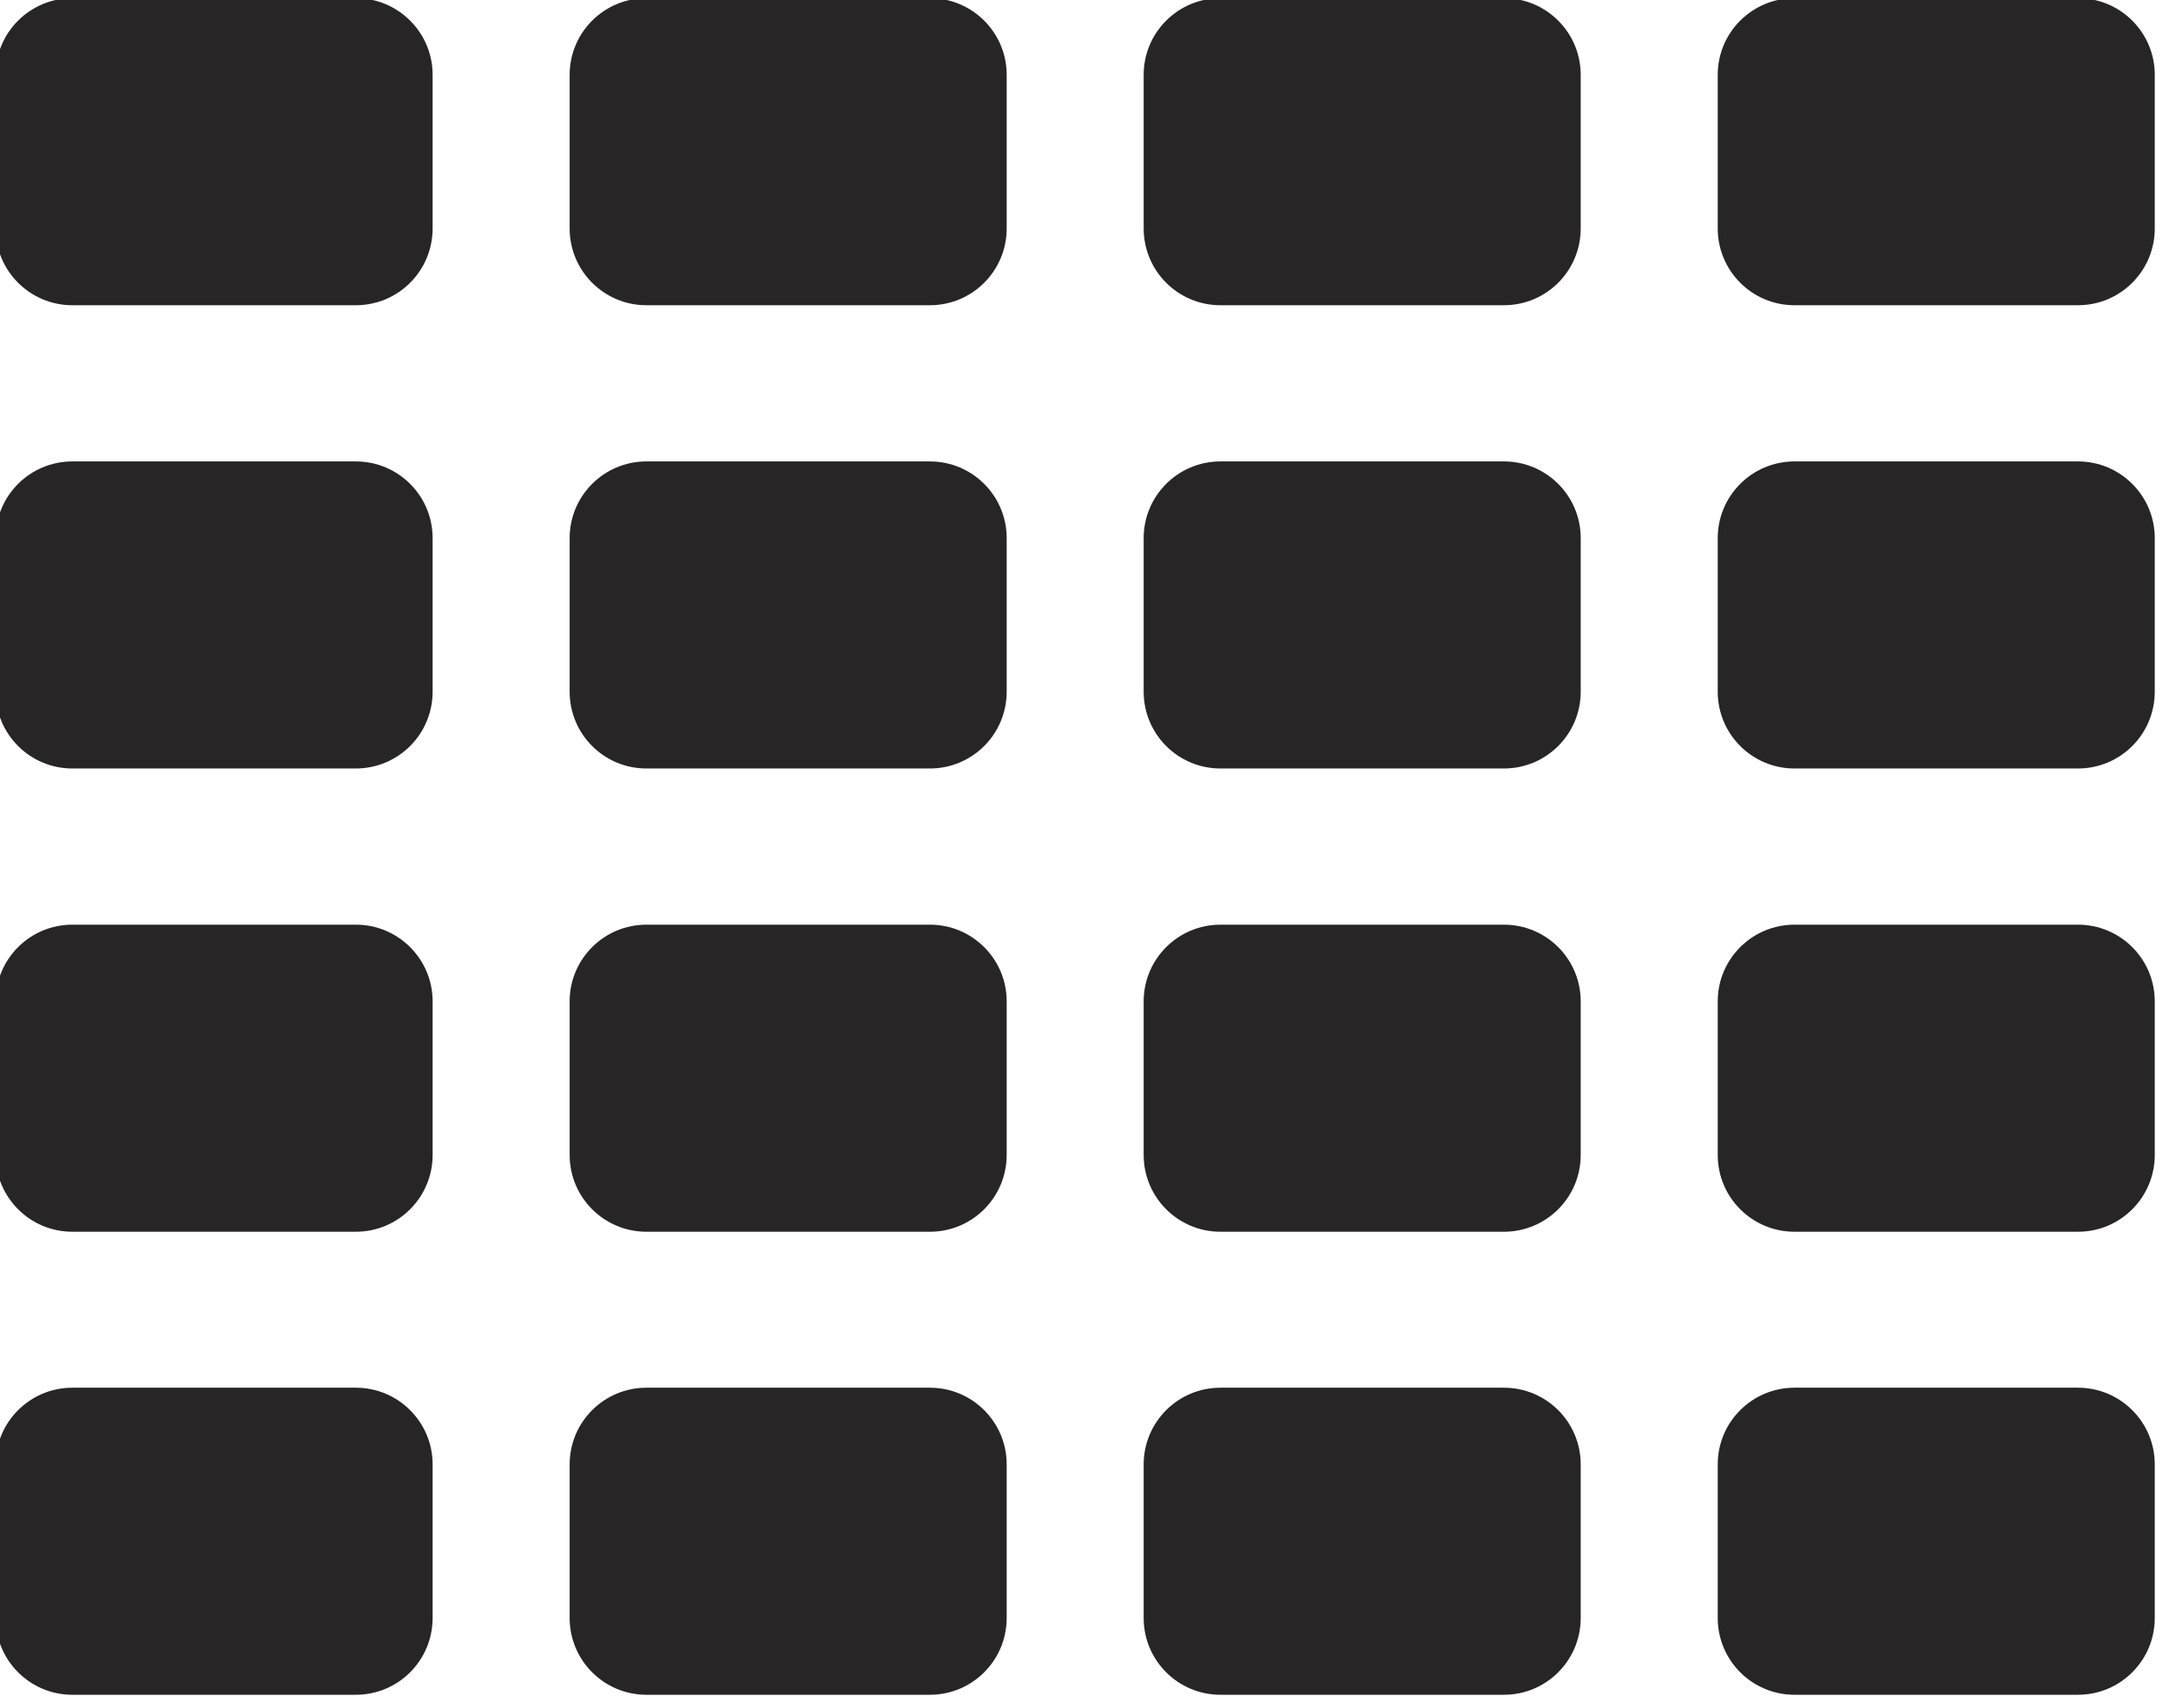 <?xml version="1.0" encoding="UTF-8" standalone="no"?>
<!DOCTYPE svg PUBLIC "-//W3C//DTD SVG 1.1//EN" "http://www.w3.org/Graphics/SVG/1.1/DTD/svg11.dtd">
<svg width="100%" height="100%" viewBox="0 0 59 46" version="1.1" xmlns="http://www.w3.org/2000/svg" xmlns:xlink="http://www.w3.org/1999/xlink" xml:space="preserve" xmlns:serif="http://www.serif.com/" style="fill-rule:evenodd;clip-rule:evenodd;stroke-linejoin:round;stroke-miterlimit:2;">
    <g transform="matrix(1,0,0,1,-924.351,-1854.34)">
        <g transform="matrix(1,0,0,1,-87.924,18.119)">
            <g transform="matrix(1,0,0,1,25.188,0)">
                <g transform="matrix(0.286,0,0,0.362,690.486,1171.46)">
                    <path d="M1077.93,1841.94C1077.93,1838.78 1074.68,1836.22 1070.68,1836.22L1043.9,1836.22C1039.9,1836.22 1036.65,1838.78 1036.65,1841.94L1036.65,1853.4C1036.65,1856.57 1039.9,1859.13 1043.9,1859.13L1070.68,1859.13C1074.68,1859.13 1077.93,1856.57 1077.93,1853.4L1077.93,1841.94Z" style="fill:rgb(39,37,37);"/>
                </g>
                <g transform="matrix(0.286,0,0,0.362,705.994,1171.46)">
                    <path d="M1077.93,1841.94C1077.93,1838.78 1074.68,1836.22 1070.68,1836.22L1043.9,1836.22C1039.9,1836.22 1036.65,1838.78 1036.65,1841.94L1036.65,1853.4C1036.65,1856.57 1039.9,1859.13 1043.9,1859.13L1070.68,1859.13C1074.68,1859.13 1077.93,1856.57 1077.93,1853.4L1077.93,1841.94Z" style="fill:rgb(39,37,37);"/>
                </g>
                <g transform="matrix(0.286,0,0,0.362,721.501,1171.46)">
                    <path d="M1077.93,1841.94C1077.93,1838.78 1074.68,1836.22 1070.68,1836.22L1043.9,1836.22C1039.9,1836.22 1036.65,1838.78 1036.65,1841.94L1036.65,1853.4C1036.65,1856.57 1039.9,1859.13 1043.9,1859.13L1070.68,1859.13C1074.68,1859.13 1077.93,1856.57 1077.93,1853.4L1077.93,1841.94Z" style="fill:rgb(39,37,37);"/>
                </g>
                <g transform="matrix(0.286,0,0,0.362,737.009,1171.46)">
                    <path d="M1077.93,1841.94C1077.93,1838.78 1074.68,1836.22 1070.68,1836.22L1043.9,1836.22C1039.9,1836.22 1036.65,1838.78 1036.65,1841.94L1036.65,1853.4C1036.65,1856.57 1039.9,1859.13 1043.9,1859.13L1070.68,1859.13C1074.68,1859.13 1077.93,1856.57 1077.93,1853.4L1077.93,1841.94Z" style="fill:rgb(39,37,37);"/>
                </g>
            </g>
            <g transform="matrix(1,0,0,1,25.188,-2.108)">
                <g transform="matrix(0.286,0,0,0.362,690.486,1186.08)">
                    <path d="M1077.93,1841.94C1077.93,1838.78 1074.68,1836.22 1070.68,1836.22L1043.9,1836.22C1039.9,1836.22 1036.65,1838.78 1036.65,1841.94L1036.65,1853.4C1036.65,1856.57 1039.9,1859.13 1043.9,1859.13L1070.68,1859.13C1074.68,1859.13 1077.93,1856.57 1077.93,1853.4L1077.93,1841.94Z" style="fill:rgb(39,37,37);"/>
                </g>
                <g transform="matrix(0.286,0,0,0.362,705.994,1186.08)">
                    <path d="M1077.93,1841.94C1077.93,1838.78 1074.68,1836.22 1070.68,1836.22L1043.9,1836.22C1039.9,1836.22 1036.65,1838.78 1036.65,1841.94L1036.65,1853.4C1036.65,1856.57 1039.9,1859.13 1043.9,1859.13L1070.68,1859.13C1074.68,1859.13 1077.93,1856.57 1077.93,1853.4L1077.93,1841.94Z" style="fill:rgb(39,37,37);"/>
                </g>
                <g transform="matrix(0.286,0,0,0.362,721.501,1186.08)">
                    <path d="M1077.93,1841.94C1077.93,1838.78 1074.68,1836.22 1070.68,1836.22L1043.9,1836.22C1039.9,1836.22 1036.65,1838.78 1036.65,1841.94L1036.65,1853.4C1036.65,1856.57 1039.9,1859.13 1043.9,1859.13L1070.68,1859.13C1074.68,1859.13 1077.93,1856.57 1077.93,1853.4L1077.93,1841.94Z" style="fill:rgb(39,37,37);"/>
                </g>
                <g transform="matrix(0.286,0,0,0.362,737.009,1186.08)">
                    <path d="M1077.93,1841.94C1077.93,1838.78 1074.68,1836.22 1070.68,1836.22L1043.9,1836.22C1039.9,1836.22 1036.65,1838.78 1036.65,1841.94L1036.65,1853.4C1036.65,1856.57 1039.9,1859.13 1043.9,1859.13L1070.68,1859.13C1074.68,1859.13 1077.93,1856.57 1077.93,1853.4L1077.93,1841.94Z" style="fill:rgb(39,37,37);"/>
                </g>
            </g>
            <g transform="matrix(1,0,0,1,25.188,-4.216)">
                <g transform="matrix(0.286,0,0,0.362,690.486,1200.7)">
                    <path d="M1077.93,1841.94C1077.93,1838.78 1074.68,1836.22 1070.68,1836.22L1043.9,1836.22C1039.9,1836.22 1036.65,1838.78 1036.65,1841.94L1036.65,1853.4C1036.65,1856.57 1039.9,1859.13 1043.9,1859.13L1070.68,1859.13C1074.68,1859.13 1077.93,1856.57 1077.93,1853.4L1077.93,1841.94Z" style="fill:rgb(39,37,37);"/>
                </g>
                <g transform="matrix(0.286,0,0,0.362,705.994,1200.7)">
                    <path d="M1077.93,1841.94C1077.93,1838.78 1074.68,1836.22 1070.68,1836.22L1043.9,1836.22C1039.9,1836.22 1036.65,1838.78 1036.65,1841.94L1036.65,1853.4C1036.65,1856.57 1039.9,1859.13 1043.9,1859.13L1070.68,1859.13C1074.68,1859.13 1077.93,1856.57 1077.93,1853.4L1077.93,1841.94Z" style="fill:rgb(39,37,37);"/>
                </g>
                <g transform="matrix(0.286,0,0,0.362,721.501,1200.7)">
                    <path d="M1077.93,1841.94C1077.93,1838.78 1074.68,1836.22 1070.68,1836.22L1043.9,1836.22C1039.9,1836.22 1036.65,1838.78 1036.65,1841.94L1036.65,1853.4C1036.65,1856.57 1039.9,1859.13 1043.9,1859.13L1070.68,1859.13C1074.68,1859.13 1077.93,1856.57 1077.93,1853.4L1077.93,1841.94Z" style="fill:rgb(39,37,37);"/>
                </g>
                <g transform="matrix(0.286,0,0,0.362,737.009,1200.7)">
                    <path d="M1077.93,1841.94C1077.93,1838.78 1074.68,1836.22 1070.68,1836.22L1043.9,1836.22C1039.9,1836.22 1036.65,1838.78 1036.65,1841.94L1036.65,1853.4C1036.65,1856.57 1039.9,1859.13 1043.9,1859.13L1070.68,1859.13C1074.68,1859.13 1077.93,1856.57 1077.93,1853.4L1077.93,1841.94Z" style="fill:rgb(39,37,37);"/>
                </g>
            </g>
            <g transform="matrix(1,0,0,1,25.188,2.27374e-13)">
                <g transform="matrix(0.286,0,0,0.362,690.486,1208.99)">
                    <path d="M1077.93,1841.94C1077.93,1838.78 1074.68,1836.22 1070.68,1836.22L1043.9,1836.22C1039.9,1836.22 1036.65,1838.78 1036.65,1841.94L1036.65,1853.4C1036.65,1856.57 1039.9,1859.13 1043.9,1859.13L1070.68,1859.13C1074.68,1859.13 1077.93,1856.57 1077.93,1853.4L1077.93,1841.94Z" style="fill:rgb(39,37,37);"/>
                </g>
                <g transform="matrix(0.286,0,0,0.362,705.994,1208.99)">
                    <path d="M1077.93,1841.94C1077.93,1838.78 1074.68,1836.22 1070.68,1836.22L1043.9,1836.22C1039.9,1836.22 1036.65,1838.78 1036.65,1841.94L1036.65,1853.4C1036.65,1856.57 1039.9,1859.13 1043.9,1859.13L1070.68,1859.13C1074.68,1859.13 1077.93,1856.57 1077.93,1853.4L1077.93,1841.94Z" style="fill:rgb(39,37,37);"/>
                </g>
                <g transform="matrix(0.286,0,0,0.362,721.501,1208.99)">
                    <path d="M1077.93,1841.94C1077.93,1838.78 1074.68,1836.22 1070.68,1836.22L1043.9,1836.22C1039.9,1836.22 1036.65,1838.78 1036.65,1841.94L1036.65,1853.4C1036.65,1856.57 1039.9,1859.13 1043.9,1859.13L1070.68,1859.13C1074.68,1859.13 1077.93,1856.57 1077.93,1853.4L1077.93,1841.94Z" style="fill:rgb(39,37,37);"/>
                </g>
                <g transform="matrix(0.286,0,0,0.362,737.009,1208.99)">
                    <path d="M1077.93,1841.94C1077.93,1838.78 1074.68,1836.22 1070.68,1836.22L1043.9,1836.22C1039.9,1836.22 1036.65,1838.78 1036.65,1841.94L1036.65,1853.4C1036.65,1856.57 1039.9,1859.13 1043.9,1859.13L1070.68,1859.13C1074.68,1859.13 1077.93,1856.57 1077.93,1853.4L1077.93,1841.94Z" style="fill:rgb(39,37,37);"/>
                </g>
            </g>
        </g>
    </g>
</svg>
